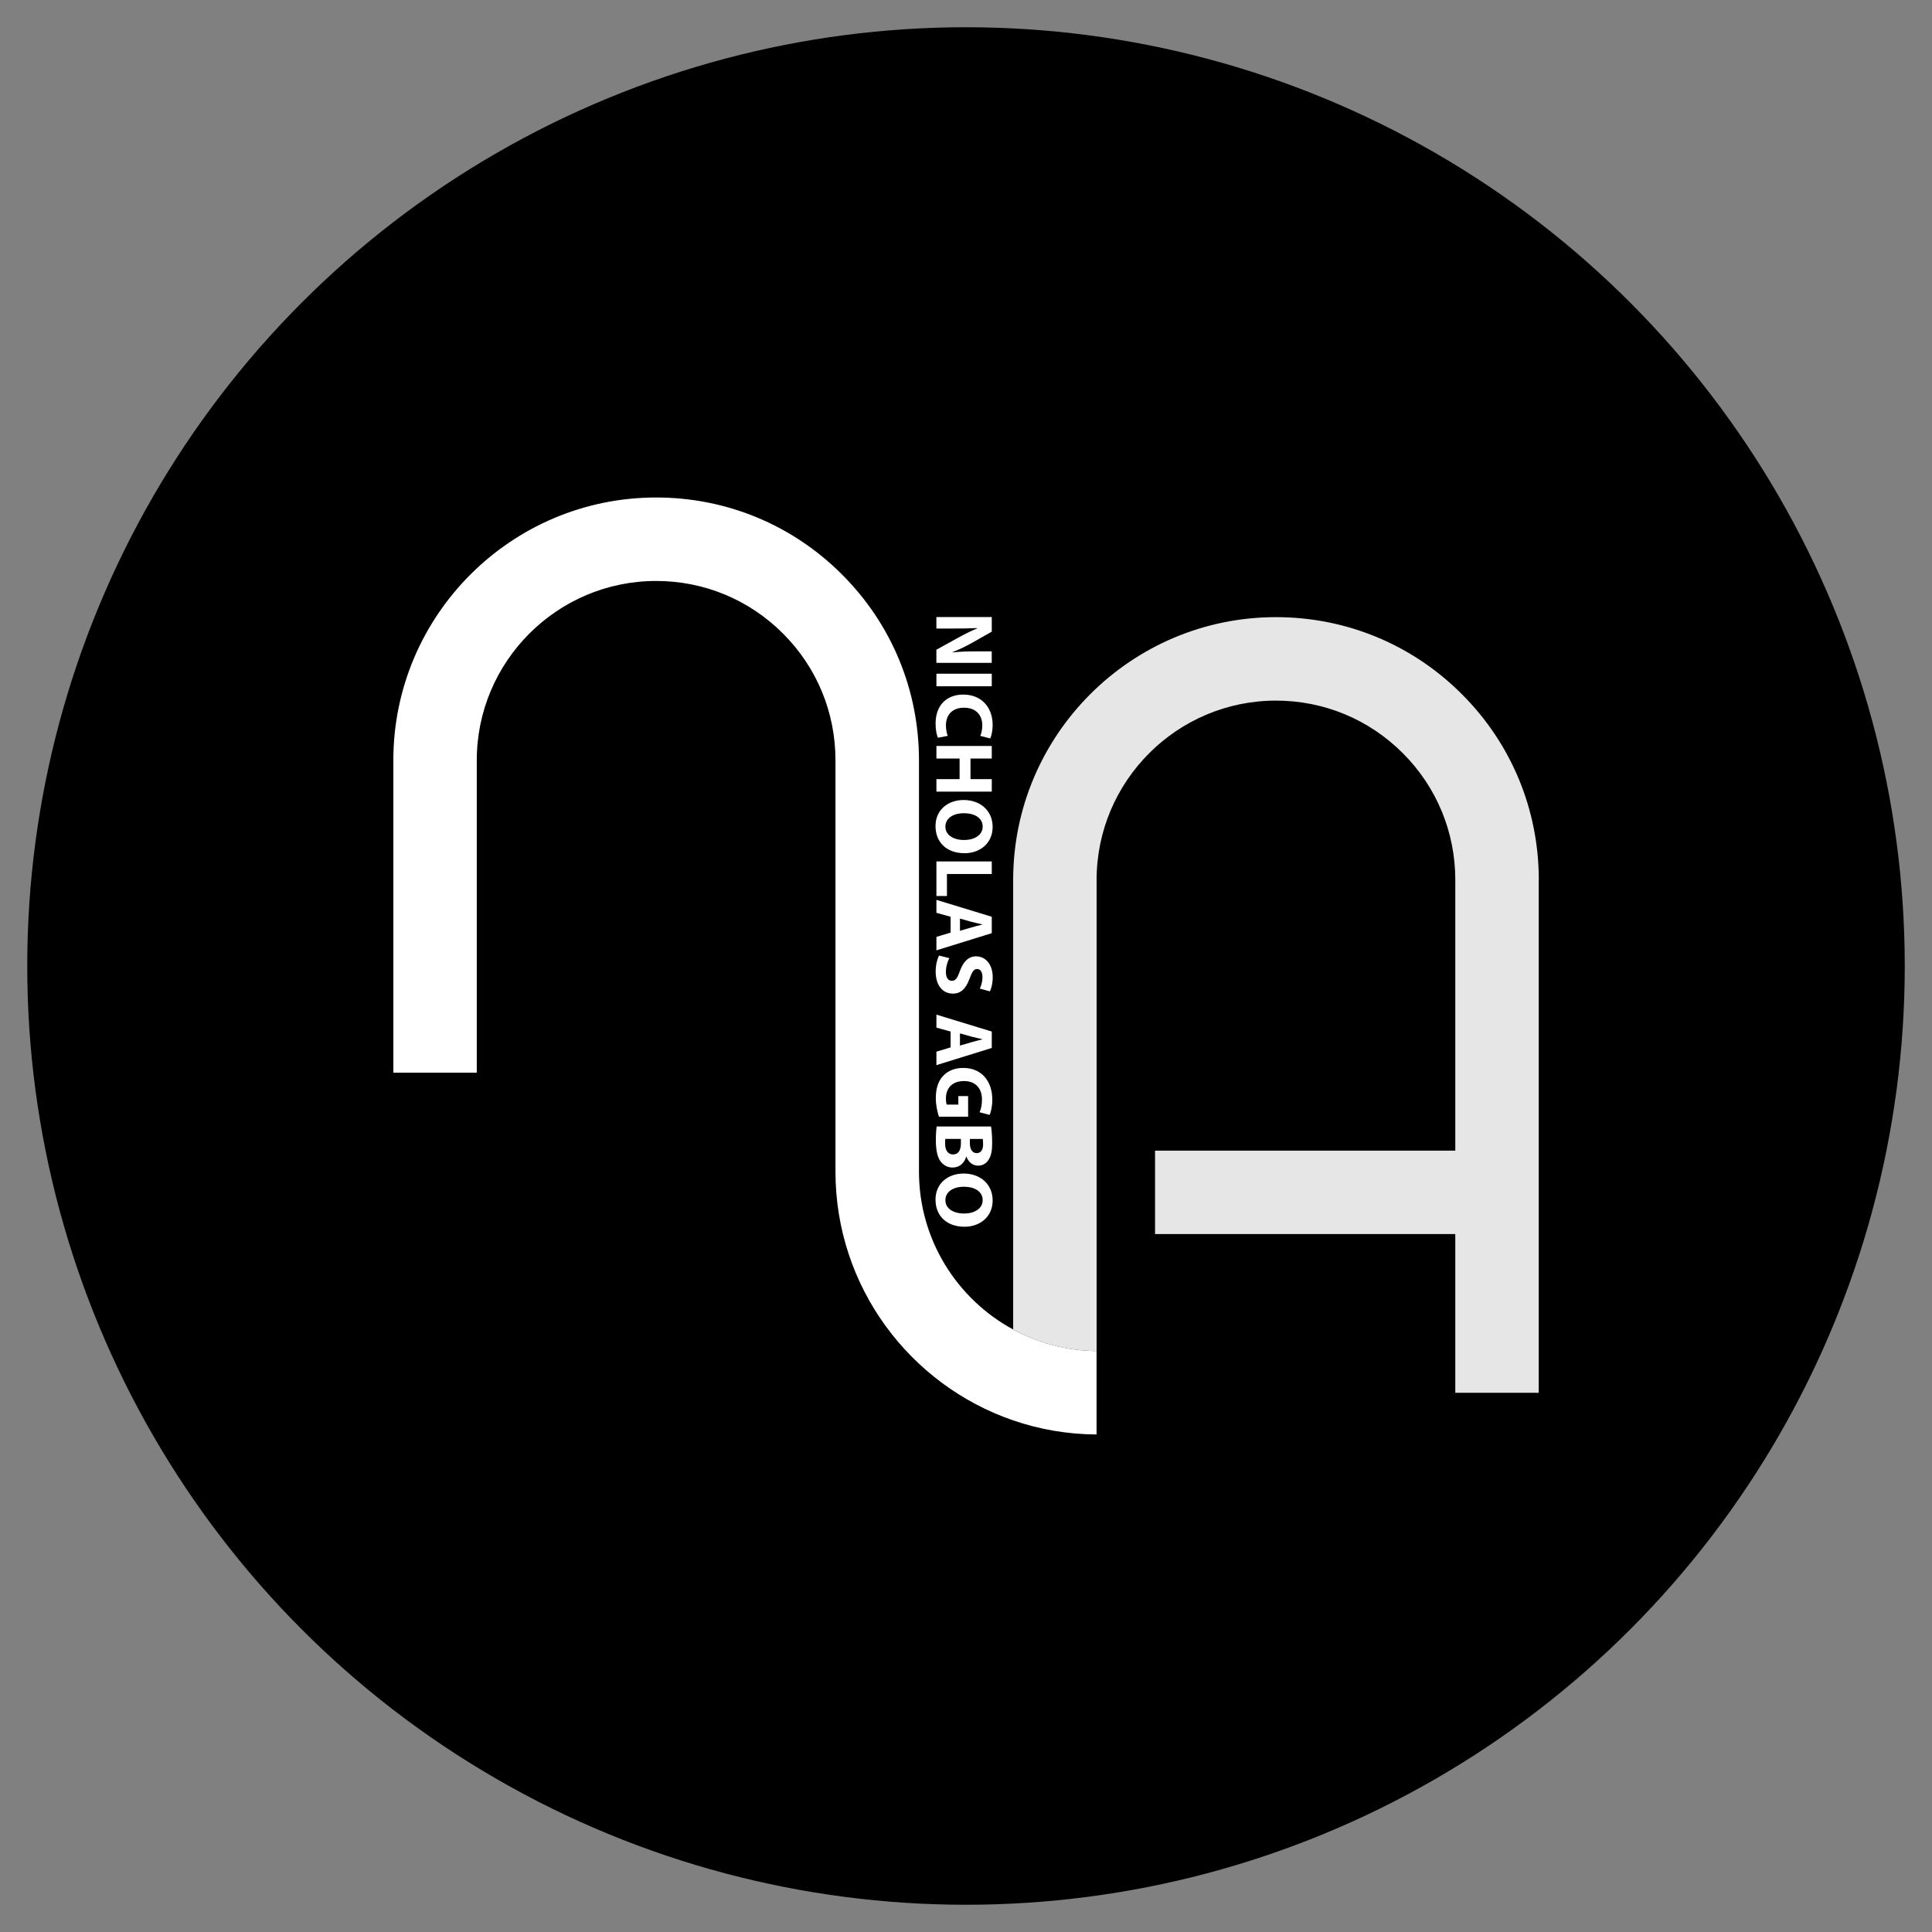 <?xml version="1.0" encoding="UTF-8"?><svg id="Layer_1" xmlns="http://www.w3.org/2000/svg" viewBox="0 0 512 512"><rect x="0" y="0" width="512" height="512" fill="#808080" stroke="none"/><circle cx="256" cy="256" r="248.78"/><g><path d="M290.6,358.04v22.11c-7.73-.04-15.17-1.35-22.11-3.74-27.37-9.39-47.08-35.38-47.08-65.9v-109.02c0-12.7-4.94-24.64-13.92-33.61-8.98-8.98-20.91-13.92-33.61-13.92-26.21,0-47.53,21.33-47.53,47.53v82.79h-22.11v-82.79c0-38.41,31.24-69.65,69.65-69.65,18.6,0,36.1,7.24,49.25,20.4,13.15,13.14,20.4,30.63,20.4,49.25v109.02c0,18.04,10.11,33.78,24.97,41.82,6.59,3.57,14.12,5.63,22.11,5.71Z" style="fill:#fff;"/><g style="opacity:.9;"><path d="M407.78,233.2v135.9h-22.11v-42.06h-79.57v-22.11h79.57v-71.73c0-12.7-4.94-24.64-13.92-33.61-8.98-8.98-20.91-13.92-33.61-13.92-26.21,0-47.53,21.33-47.53,47.53v124.84c-8-.07-15.52-2.13-22.11-5.71v-119.13c0-38.41,31.24-69.65,69.65-69.65,18.6,0,36.1,7.24,49.25,20.4,13.15,13.14,20.4,30.64,20.4,49.25Z" style="fill:#fff;"/></g><g><path d="M248.16,163.52h14.67v3.87l-5.38,3.05c-1.54,.87-3.37,1.74-5.03,2.39v.07c1.94-.22,3.92-.28,6.11-.28h4.29v3.05h-14.67v-3.48l5.66-3.13c1.57-.87,3.46-1.83,5.18-2.55l-.02-.07c-1.94,.09-4,.13-6.4,.13h-4.42v-3.05Z" style="fill:#fff;"/><path d="M262.83,181.87h-14.67v-3.33h14.67v3.33Z" style="fill:#fff;"/><path d="M248.57,195.51c-.3-.61-.63-1.98-.63-3.76,0-5.07,3.16-7.68,7.33-7.68,5,0,7.79,3.57,7.79,8.01,0,1.72-.35,3.02-.65,3.61l-2.63-.67c.28-.67,.54-1.61,.54-2.79,0-2.63-1.59-4.68-4.85-4.68-2.94,0-4.79,1.74-4.79,4.7,0,1,.22,2.11,.48,2.76l-2.59,.5Z" style="fill:#fff;"/><path d="M262.83,201.02h-5.64v5.46h5.64v3.31h-14.67v-3.31h6.14v-5.46h-6.14v-3.33h14.67v3.33Z" style="fill:#fff;"/><path d="M255.64,226.11c-4.81,0-7.72-2.92-7.72-7.2s3.29-6.9,7.46-6.9c4.4,0,7.68,2.81,7.68,7.14s-3.37,6.96-7.42,6.96Zm-.2-10.6c-2.87,0-4.9,1.35-4.9,3.57s2.13,3.53,4.98,3.53c2.63,0,4.9-1.26,4.9-3.55s-2.13-3.55-4.98-3.55Z" style="fill:#fff;"/><path d="M262.83,228.29v3.33h-11.88v5.83h-2.79v-9.16h14.67Z" style="fill:#fff;"/><path d="M251.92,242.95l-3.76-1.04v-3.44l14.67,4.48v4.35l-14.67,4.55v-3.57l3.76-1.13v-4.2Zm2.48,3.72l3.11-.91c.87-.26,1.96-.52,2.83-.74v-.04c-.87-.22-1.98-.44-2.83-.67l-3.11-.87v3.24Z" style="fill:#fff;"/><path d="M251.58,253.92c-.46,.89-.91,2.26-.91,3.68,0,1.52,.63,2.33,1.59,2.33s1.44-.7,2.07-2.46c.85-2.44,2.2-4.03,4.33-4.03,2.5,0,4.42,2.09,4.42,5.55,0,1.65-.35,2.87-.74,3.74l-2.68-.74c.28-.59,.7-1.63,.7-3.07s-.65-2.13-1.41-2.13c-.94,0-1.35,.83-2.07,2.72-.96,2.59-2.31,3.81-4.37,3.81-2.46,0-4.55-1.89-4.55-5.92,0-1.68,.44-3.33,.89-4.16l2.74,.67Z" style="fill:#fff;"/><path d="M251.92,273.37l-3.76-1.04v-3.44l14.67,4.48v4.35l-14.67,4.55v-3.57l3.76-1.13v-4.2Zm2.48,3.72l3.11-.91c.87-.26,1.96-.52,2.83-.74v-.04c-.87-.22-1.98-.44-2.83-.67l-3.11-.87v3.24Z" style="fill:#fff;"/><path d="M248.83,295.94c-.35-1.02-.83-2.96-.83-4.9,0-2.68,.67-4.61,1.98-5.96,1.26-1.35,3.18-2.09,5.33-2.07,4.87,.02,7.66,3.57,7.66,8.38,0,1.89-.37,3.35-.72,4.07l-2.65-.7c.35-.8,.63-1.81,.63-3.42,0-2.76-1.57-4.85-4.74-4.85s-4.81,1.89-4.81,4.61c0,.76,.09,1.37,.22,1.63h3.07v-2.26h2.59v5.46h-7.72Z" style="fill:#fff;"/><path d="M262.63,298.53c.17,.87,.3,2.63,.3,4.29,0,2.02-.2,3.26-.83,4.33-.54,1.02-1.54,1.76-2.87,1.76s-2.52-.76-3.13-2.42h-.04c-.46,1.68-1.72,2.92-3.61,2.92-1.33,0-2.37-.61-3.11-1.52-.85-1.07-1.33-2.85-1.33-5.77,0-1.63,.11-2.85,.22-3.59h14.4Zm-12.12,3.29c-.04,.33-.04,.72-.04,1.28,0,1.5,.57,2.83,2.11,2.83s2.07-1.33,2.07-2.98v-1.13h-4.13Zm6.51,0v1.09c0,1.74,.72,2.68,1.81,2.68s1.7-.85,1.7-2.35c0-.72-.04-1.13-.09-1.41h-3.42Z" style="fill:#fff;"/><path d="M255.64,325.1c-4.81,0-7.72-2.92-7.72-7.2s3.29-6.9,7.46-6.9c4.4,0,7.68,2.81,7.68,7.14s-3.37,6.96-7.42,6.96Zm-.2-10.6c-2.87,0-4.9,1.35-4.9,3.57s2.13,3.53,4.98,3.53c2.63,0,4.9-1.26,4.9-3.55s-2.13-3.55-4.98-3.55Z" style="fill:#fff;"/></g></g></svg>